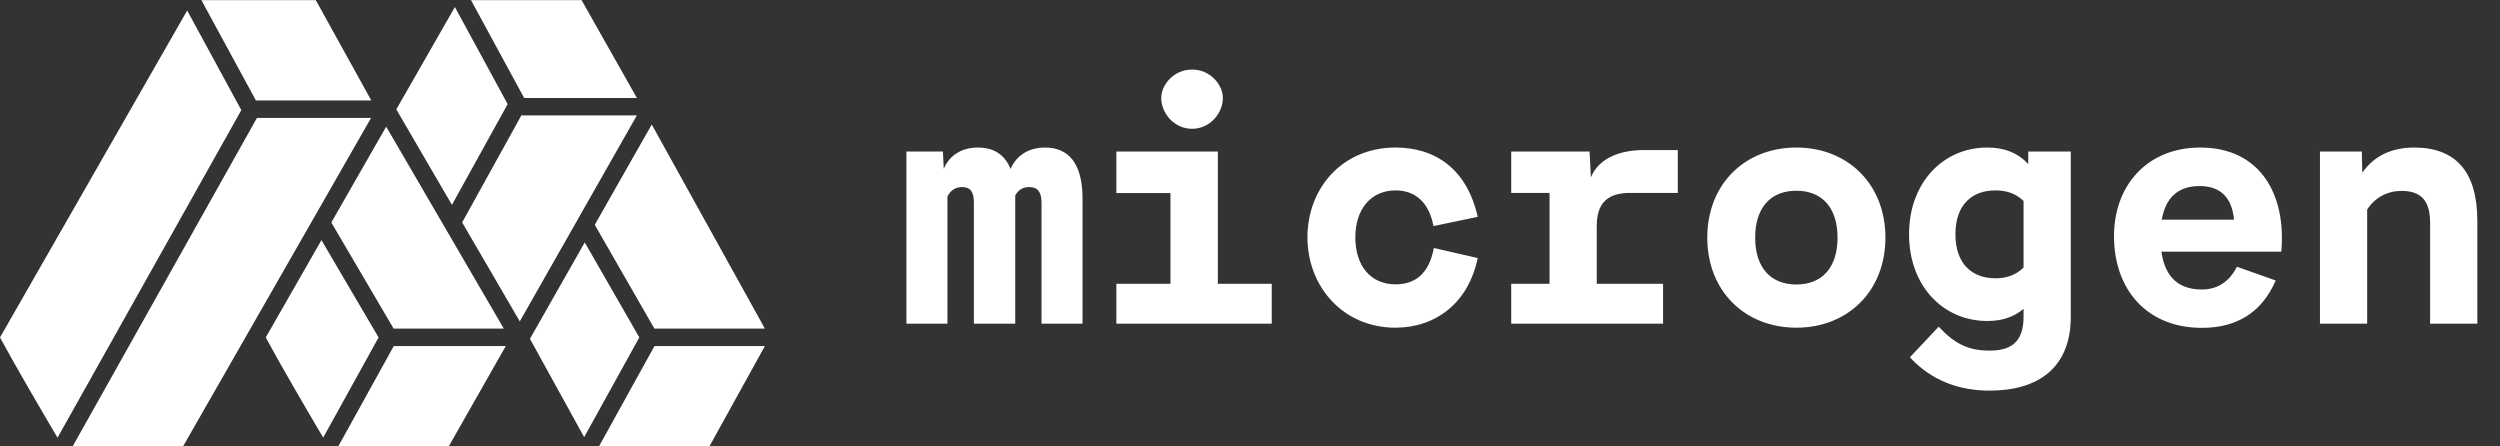 <svg width="224" height="40" viewBox="0 0 224 40" fill="none" xmlns="http://www.w3.org/2000/svg">
<rect x="0" y="0" width="224" height="40" fill="#333333" stroke="none"/>
<g clip-path="url(#clip0_201_24)">
<path d="M58.641 31.007L53.666 40H63.56L68.534 31.007H58.641Z" fill="white"/>
<path d="M58.633 29.443H68.533L58.397 11.157L53.29 20.142L58.633 29.443Z" fill="white"/>
<path d="M52.393 21.72L47.483 30.359L52.34 39.167L57.283 30.232L52.393 21.72Z" fill="white"/>
<path d="M30.306 40H40.205L45.317 31.007H35.281L30.306 40Z" fill="white"/>
<path d="M28.802 21.516L23.81 30.237C25.24 32.887 27.746 37.158 28.957 39.209L33.921 30.236L28.802 21.516Z" fill="white"/>
<path d="M57.079 8.778L57.058 8.766L52.109 0.01H42.211L42.194 0L46.965 8.778H57.079Z" fill="white"/>
<path d="M45.486 9.33L40.758 0.631L35.509 9.8L40.493 18.356L45.486 9.33Z" fill="white"/>
<path d="M46.713 10.342L41.409 19.93L46.573 28.796L57.062 10.342H46.713Z" fill="white"/>
<path d="M35.268 29.443H45.14L34.602 11.348L29.686 19.934L35.268 29.443Z" fill="white"/>
<path d="M23.023 10.567L6.506 40H16.397L33.247 10.567H23.023Z" fill="white"/>
<path d="M16.771 0.942L0 30.237C1.433 32.89 3.943 37.169 5.153 39.217L21.622 9.868L16.771 0.942Z" fill="white"/>
<path d="M33.269 9.003L28.294 0.01H18.044L22.931 9.003H33.269Z" fill="white"/>
</g>
<path d="M93.635 13.22C95.69 13.22 96.995 14.57 96.995 17.795V29H93.32V18.155C93.32 17.225 92.99 16.76 92.225 16.76C91.7 16.76 91.265 16.97 90.965 17.51V17.795V29H87.26V18.155C87.26 17.21 86.96 16.76 86.21 16.76C85.625 16.76 85.175 17.03 84.89 17.615V29H81.215V13.58H84.485L84.56 15.125C85.04 13.985 86.09 13.22 87.62 13.22C89 13.22 90.02 13.82 90.545 15.14C91.04 14 92.09 13.22 93.635 13.22ZM106.808 11.54C105.188 11.54 104.048 10.13 104.048 8.78C104.048 7.58 105.188 6.23 106.808 6.23C108.428 6.23 109.568 7.58 109.568 8.78C109.568 10.13 108.428 11.54 106.808 11.54ZM113.948 29H100.028V25.43H104.873V17.3H100.028V13.58H109.118V25.43H113.948V29ZM125.037 29.36C120.282 29.36 117.147 25.625 117.147 21.26C117.147 16.91 120.222 13.22 125.037 13.22C128.607 13.22 131.442 15.14 132.402 19.43L128.442 20.255C128.007 18.035 126.732 17.06 125.037 17.06C122.817 17.06 121.437 18.77 121.437 21.26C121.437 23.795 122.787 25.475 125.037 25.475C126.792 25.475 128.037 24.545 128.472 22.22L132.402 23.12C131.577 27.155 128.622 29.36 125.037 29.36ZM150.33 17.285H146.04C144 17.285 143.07 18.245 143.07 20.21V25.43H149.01V29H135.405V25.43H138.84V17.285H135.405V13.58H142.425L142.545 15.89C143.25 14.18 145.11 13.445 147.3 13.445H150.33V17.285ZM160.953 29.36C156.348 29.36 152.973 26.09 152.973 21.29C152.973 16.49 156.348 13.22 160.953 13.22C165.558 13.22 168.933 16.49 168.933 21.29C168.933 26.09 165.558 29.36 160.953 29.36ZM160.953 25.49C163.248 25.49 164.643 23.99 164.643 21.29C164.643 18.59 163.248 17.09 160.953 17.09C158.658 17.09 157.263 18.59 157.263 21.29C157.263 23.99 158.658 25.49 160.953 25.49ZM181.731 14.705V13.58H185.541V28.385C185.541 32.96 182.616 35 178.266 35C175.581 35 173.076 34.13 171.126 32.015L173.706 29.27C175.131 30.8 176.346 31.415 178.266 31.415C180.066 31.415 181.311 30.755 181.311 28.385V27.665C180.456 28.415 179.376 28.76 178.056 28.76C174.126 28.76 171.051 25.64 171.051 20.99C171.051 16.34 174.126 13.22 178.056 13.22C179.571 13.22 180.801 13.685 181.731 14.705ZM178.776 24.935C179.871 24.935 180.651 24.605 181.311 23.975V18.005C180.651 17.375 179.871 17.06 178.776 17.06C176.736 17.06 175.206 18.305 175.206 20.99C175.206 23.675 176.736 24.935 178.776 24.935ZM197.14 13.22C202.585 13.22 204.865 17.525 204.4 22.55H193.66C194.005 24.98 195.355 25.94 197.29 25.94C198.58 25.94 199.72 25.325 200.425 23.9L203.905 25.13C202.66 27.995 200.425 29.375 197.29 29.375C192.355 29.375 189.415 25.94 189.415 21.155C189.415 16.61 192.4 13.22 197.14 13.22ZM197.08 16.67C195.19 16.67 194.05 17.675 193.69 19.685H200.17C199.975 17.645 198.91 16.67 197.08 16.67ZM216.313 13.22C219.988 13.22 221.968 15.335 221.968 19.775V29H217.738V19.97C217.738 17.885 216.853 17.105 215.158 17.105C213.958 17.105 212.788 17.675 212.098 18.785V29H207.868V13.58H211.618L211.663 15.47C212.818 13.82 214.498 13.22 216.313 13.22Z" fill="white"/>
<defs>
<clipPath id="clip0_201_24">
<rect width="68.534" height="40" fill="white"/>
</clipPath>
</defs>
</svg>
